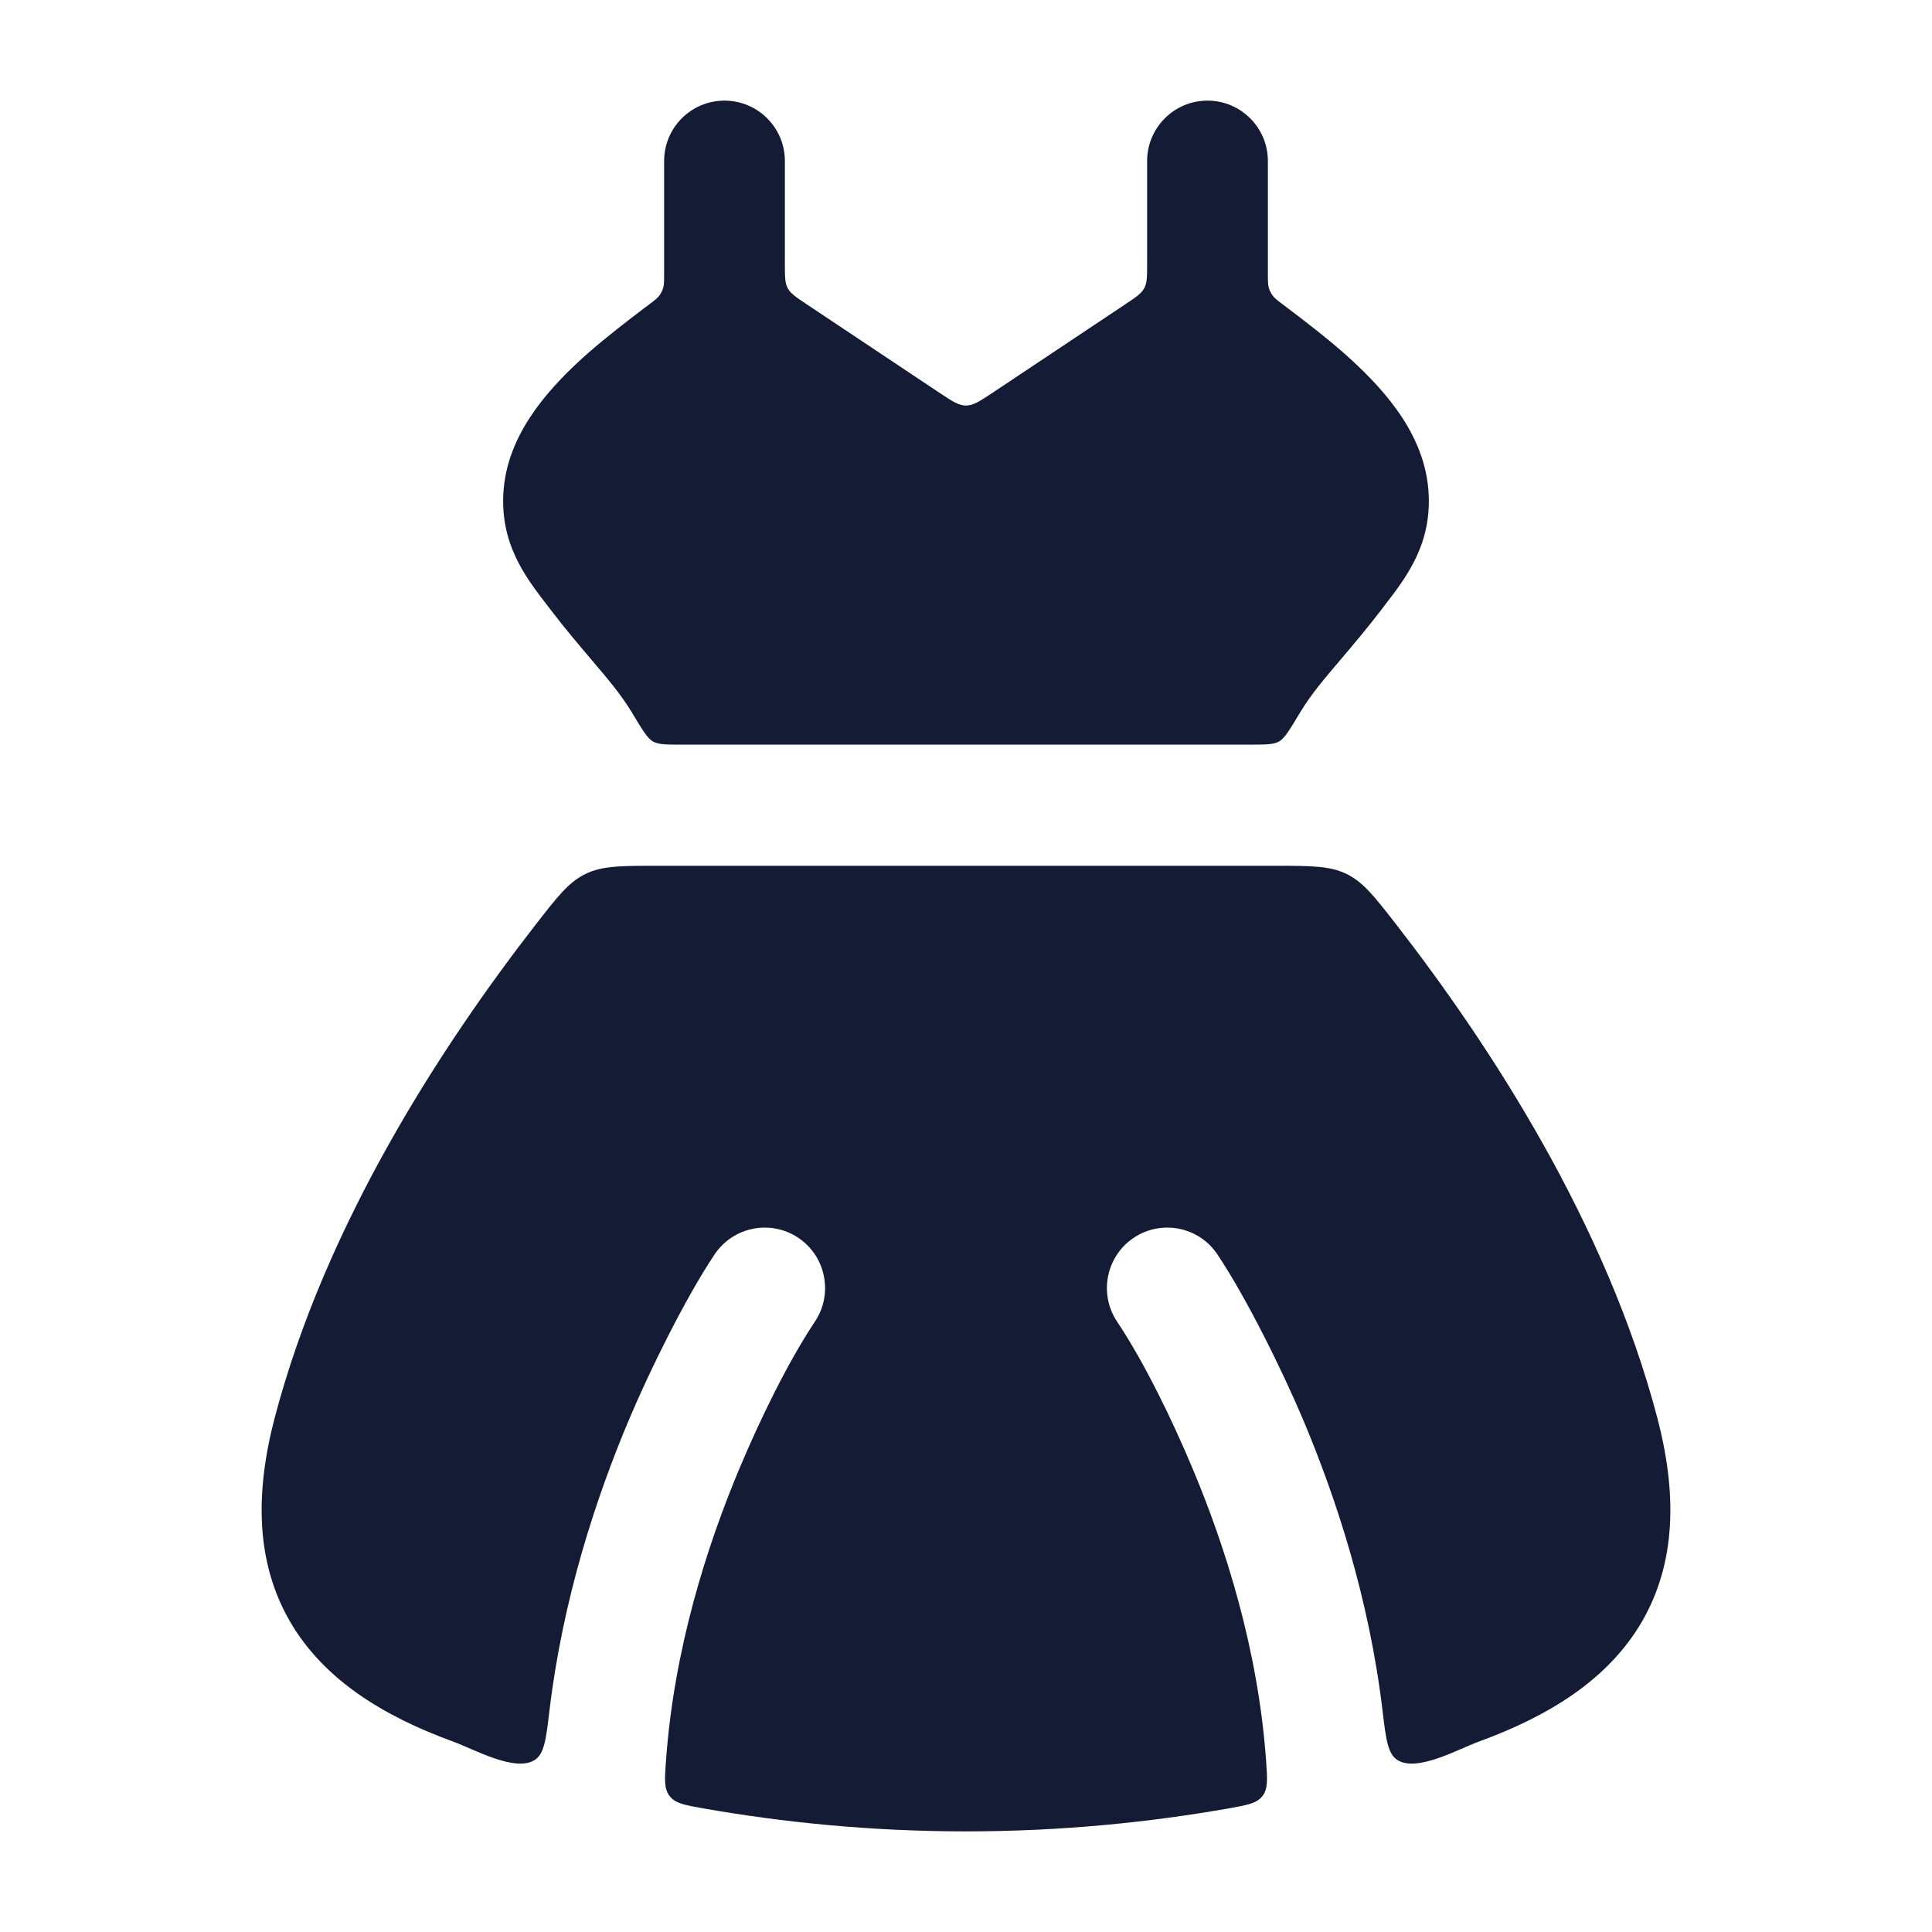<svg width="24" height="24" viewBox="0 0 24 24" fill="none" xmlns="http://www.w3.org/2000/svg">
<path d="M17.342 11.481C18.503 12.975 19.954 15.195 20.589 17.618C20.831 18.544 20.825 19.405 20.397 20.144C19.977 20.866 19.239 21.318 18.37 21.635C18.119 21.726 17.604 22.018 17.36 21.864C17.239 21.787 17.217 21.607 17.174 21.247C17.008 19.857 16.596 18.606 16.192 17.646C15.929 17.023 15.485 16.125 15.124 15.584C14.895 15.239 14.429 15.146 14.084 15.376C13.74 15.606 13.647 16.072 13.876 16.416C14.229 16.947 14.572 17.665 14.809 18.229C15.225 19.216 15.63 20.496 15.728 21.874C15.744 22.105 15.753 22.221 15.682 22.312C15.611 22.403 15.494 22.423 15.261 22.465C14.28 22.637 13.186 22.75 12 22.75C10.814 22.75 9.721 22.637 8.74 22.465C8.506 22.424 8.39 22.403 8.319 22.312C8.248 22.221 8.256 22.106 8.273 21.875C8.371 20.496 8.776 19.216 9.191 18.229C9.429 17.665 9.771 16.947 10.124 16.416C10.353 16.072 10.26 15.606 9.916 15.376C9.571 15.146 9.106 15.239 8.876 15.584C8.515 16.125 8.071 17.023 7.809 17.646C7.405 18.606 6.992 19.857 6.826 21.247C6.783 21.608 6.762 21.788 6.641 21.864C6.397 22.018 5.881 21.726 5.63 21.635C4.76 21.318 4.023 20.866 3.603 20.144C3.175 19.405 3.169 18.544 3.411 17.618C4.046 15.195 5.497 12.975 6.658 11.481C6.929 11.133 7.064 10.959 7.272 10.857C7.48 10.755 7.712 10.755 8.177 10.755H15.822C16.287 10.755 16.52 10.755 16.728 10.857C16.936 10.959 17.071 11.133 17.342 11.481Z" fill="#141B34"/>
<path d="M9.75 2C9.75 1.586 9.414 1.25 9 1.25C8.585 1.25 8.25 1.586 8.25 2V3.401C8.25 3.491 8.25 3.535 8.238 3.577C8.228 3.61 8.212 3.643 8.191 3.671C8.165 3.706 8.13 3.732 8.059 3.786L7.997 3.832C7.788 3.991 7.544 4.178 7.312 4.38C7.083 4.582 6.844 4.818 6.652 5.085C6.462 5.35 6.287 5.688 6.256 6.087C6.204 6.747 6.524 7.164 6.796 7.517L6.842 7.577C7.025 7.816 7.193 8.013 7.342 8.189C7.548 8.431 7.719 8.633 7.849 8.85C7.978 9.064 8.042 9.172 8.111 9.211C8.18 9.25 8.277 9.25 8.471 9.25H15.529C15.723 9.25 15.82 9.25 15.889 9.211C15.958 9.172 16.022 9.064 16.151 8.85C16.28 8.633 16.451 8.431 16.658 8.189C16.807 8.013 16.974 7.816 17.158 7.577L17.203 7.517C17.476 7.164 17.796 6.747 17.744 6.087C17.713 5.688 17.538 5.349 17.348 5.085C17.156 4.818 16.916 4.582 16.687 4.38C16.456 4.178 16.212 3.991 16.002 3.832L15.941 3.786C15.87 3.732 15.834 3.706 15.809 3.671C15.788 3.643 15.772 3.61 15.762 3.577C15.75 3.535 15.75 3.491 15.75 3.401V2C15.75 1.586 15.414 1.25 15 1.25C14.586 1.25 14.25 1.586 14.25 2V3.277C14.25 3.435 14.25 3.513 14.214 3.58C14.179 3.646 14.113 3.69 13.983 3.777L12.333 4.877C12.171 4.984 12.091 5.038 12 5.038C11.909 5.038 11.828 4.984 11.667 4.877L10.017 3.777C9.886 3.69 9.821 3.646 9.785 3.58C9.75 3.513 9.75 3.435 9.75 3.277V2Z" fill="#141B34"/>
</svg>
